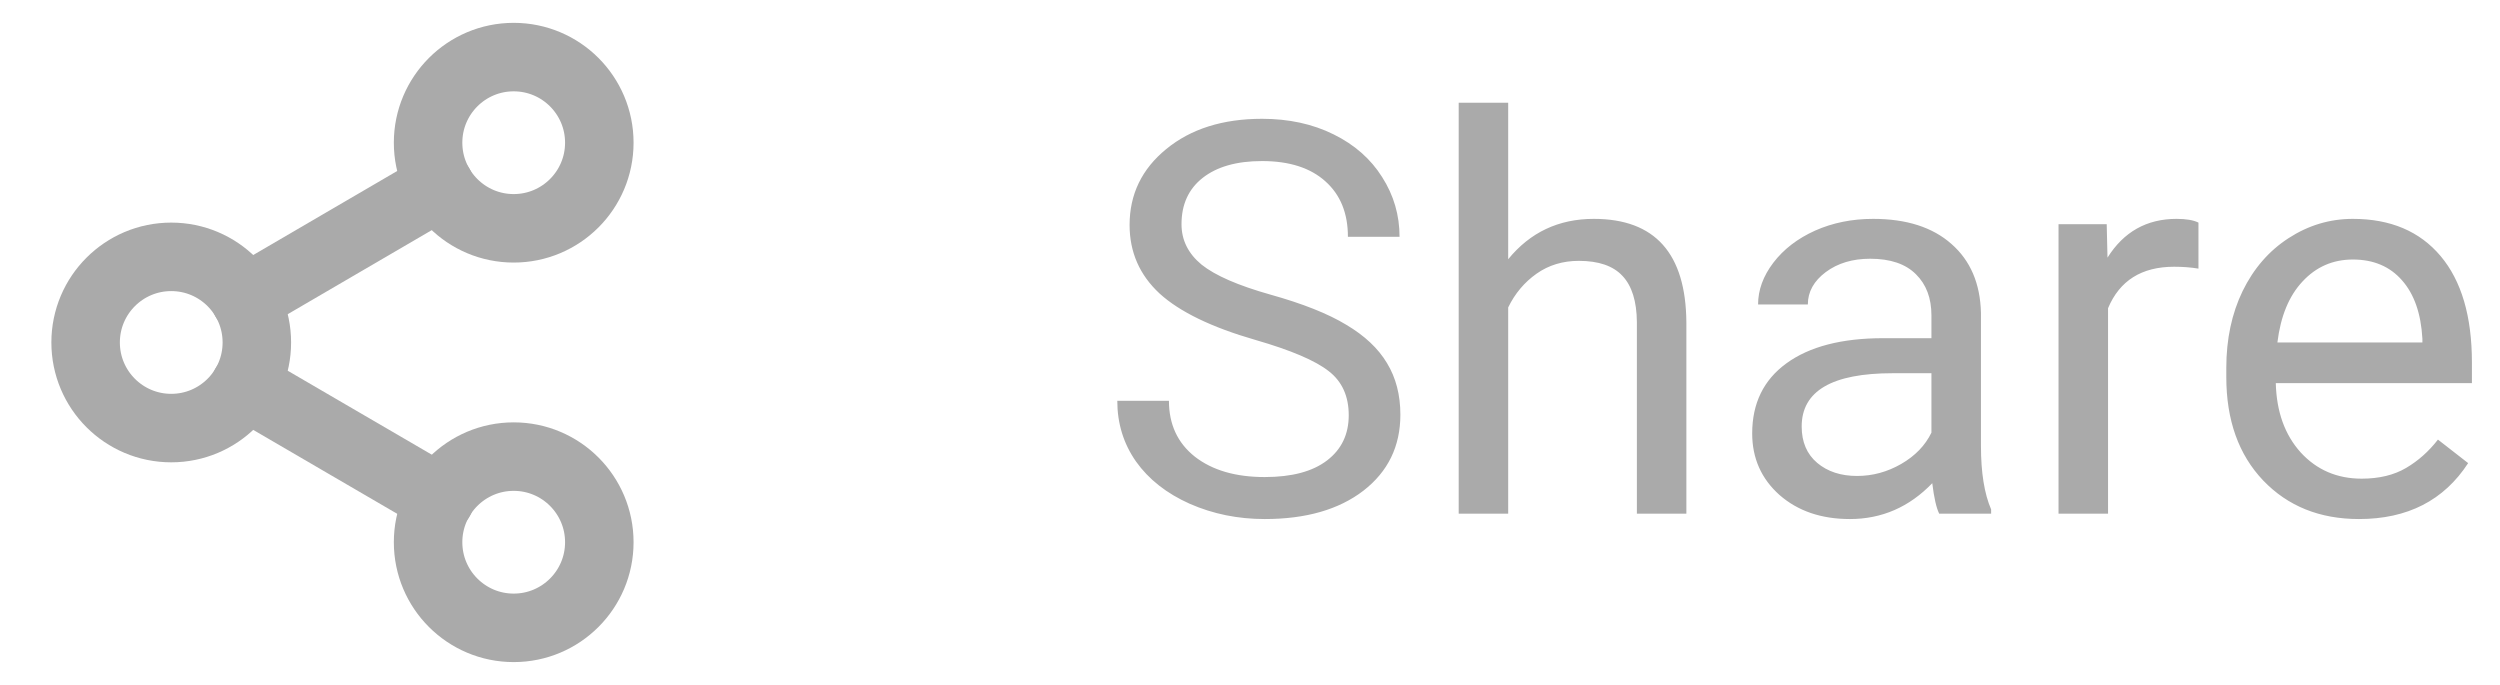 <svg width="73" height="20" viewBox="0 0 73 20" fill="none" xmlns="http://www.w3.org/2000/svg">
<path d="M15 6.667C16.381 6.667 17.5 5.547 17.5 4.167C17.5 2.786 16.381 1.667 15 1.667C13.619 1.667 12.5 2.786 12.5 4.167C12.5 5.547 13.619 6.667 15 6.667Z" stroke="#AAAAAA" stroke-width="2" stroke-linecap="round" stroke-linejoin="round"/>
<path d="M5 12.5C6.381 12.5 7.5 11.381 7.5 10C7.5 8.619 6.381 7.5 5 7.5C3.619 7.5 2.5 8.619 2.5 10C2.5 11.381 3.619 12.5 5 12.5Z" stroke="#AAAAAA" stroke-width="2" stroke-linecap="round" stroke-linejoin="round"/>
<path d="M15 18.333C16.381 18.333 17.5 17.214 17.5 15.833C17.5 14.453 16.381 13.333 15 13.333C13.619 13.333 12.5 14.453 12.5 15.833C12.5 17.214 13.619 18.333 15 18.333Z" stroke="#AAAAAA" stroke-width="2" stroke-linecap="round" stroke-linejoin="round"/>
<path d="M7.158 11.258L12.85 14.575" stroke="#AAAAAA" stroke-width="2" stroke-linecap="round" stroke-linejoin="round"/>
<path d="M12.842 5.425L7.158 8.742" stroke="#AAAAAA" stroke-width="2" stroke-linecap="round" stroke-linejoin="round"/>
<path d="M36.672 9.93C35.385 9.56 34.448 9.107 33.859 8.57C33.276 8.029 32.984 7.362 32.984 6.57C32.984 5.674 33.341 4.935 34.055 4.352C34.773 3.763 35.706 3.469 36.852 3.469C37.633 3.469 38.328 3.62 38.938 3.922C39.552 4.224 40.026 4.641 40.359 5.172C40.698 5.703 40.867 6.284 40.867 6.914H39.359C39.359 6.227 39.141 5.688 38.703 5.297C38.266 4.901 37.648 4.703 36.852 4.703C36.112 4.703 35.534 4.867 35.117 5.195C34.706 5.518 34.5 5.969 34.5 6.547C34.5 7.01 34.695 7.404 35.086 7.727C35.482 8.044 36.151 8.336 37.094 8.602C38.042 8.867 38.781 9.161 39.312 9.484C39.849 9.802 40.245 10.175 40.5 10.602C40.76 11.029 40.891 11.531 40.891 12.109C40.891 13.031 40.531 13.771 39.812 14.328C39.094 14.88 38.133 15.156 36.93 15.156C36.148 15.156 35.419 15.008 34.742 14.711C34.065 14.409 33.542 13.997 33.172 13.477C32.807 12.956 32.625 12.365 32.625 11.703H34.133C34.133 12.391 34.385 12.935 34.891 13.336C35.401 13.732 36.081 13.93 36.93 13.93C37.721 13.93 38.328 13.768 38.75 13.445C39.172 13.122 39.383 12.682 39.383 12.125C39.383 11.568 39.188 11.138 38.797 10.836C38.406 10.529 37.698 10.227 36.672 9.93ZM44.039 7.57C44.68 6.784 45.513 6.391 46.539 6.391C48.325 6.391 49.227 7.398 49.242 9.414V15H47.797V9.406C47.792 8.797 47.651 8.346 47.375 8.055C47.104 7.763 46.68 7.617 46.102 7.617C45.633 7.617 45.221 7.742 44.867 7.992C44.513 8.242 44.237 8.57 44.039 8.977V15H42.594V3H44.039V7.57ZM56.625 15C56.542 14.833 56.474 14.537 56.422 14.109C55.75 14.807 54.948 15.156 54.016 15.156C53.182 15.156 52.497 14.922 51.961 14.453C51.43 13.979 51.164 13.38 51.164 12.656C51.164 11.776 51.497 11.094 52.164 10.609C52.836 10.12 53.779 9.875 54.992 9.875H56.398V9.211C56.398 8.706 56.247 8.305 55.945 8.008C55.643 7.706 55.198 7.555 54.609 7.555C54.094 7.555 53.661 7.685 53.312 7.945C52.964 8.206 52.789 8.521 52.789 8.891H51.336C51.336 8.469 51.484 8.062 51.781 7.672C52.083 7.276 52.49 6.964 53 6.734C53.516 6.505 54.081 6.391 54.695 6.391C55.669 6.391 56.432 6.635 56.984 7.125C57.536 7.609 57.823 8.279 57.844 9.133V13.023C57.844 13.8 57.943 14.417 58.141 14.875V15H56.625ZM54.227 13.898C54.68 13.898 55.109 13.781 55.516 13.547C55.922 13.312 56.216 13.008 56.398 12.633V10.898H55.266C53.495 10.898 52.609 11.417 52.609 12.453C52.609 12.906 52.76 13.26 53.062 13.516C53.365 13.771 53.753 13.898 54.227 13.898ZM64.195 7.844C63.977 7.807 63.74 7.789 63.484 7.789C62.536 7.789 61.893 8.193 61.555 9V15H60.109V6.547H61.516L61.539 7.523C62.013 6.768 62.685 6.391 63.555 6.391C63.836 6.391 64.049 6.427 64.195 6.5V7.844ZM68.883 15.156C67.737 15.156 66.805 14.781 66.086 14.031C65.367 13.276 65.008 12.268 65.008 11.008V10.742C65.008 9.904 65.167 9.156 65.484 8.5C65.807 7.839 66.255 7.323 66.828 6.953C67.406 6.578 68.031 6.391 68.703 6.391C69.802 6.391 70.656 6.753 71.266 7.477C71.875 8.201 72.18 9.237 72.18 10.586V11.188H66.453C66.474 12.021 66.716 12.695 67.18 13.211C67.648 13.721 68.242 13.977 68.961 13.977C69.471 13.977 69.904 13.872 70.258 13.664C70.612 13.456 70.922 13.18 71.188 12.836L72.07 13.523C71.362 14.612 70.299 15.156 68.883 15.156ZM68.703 7.578C68.12 7.578 67.63 7.792 67.234 8.219C66.838 8.641 66.594 9.234 66.5 10H70.734V9.891C70.693 9.156 70.495 8.589 70.141 8.188C69.787 7.781 69.307 7.578 68.703 7.578Z" fill="#AAAAAA"/>
</svg>
